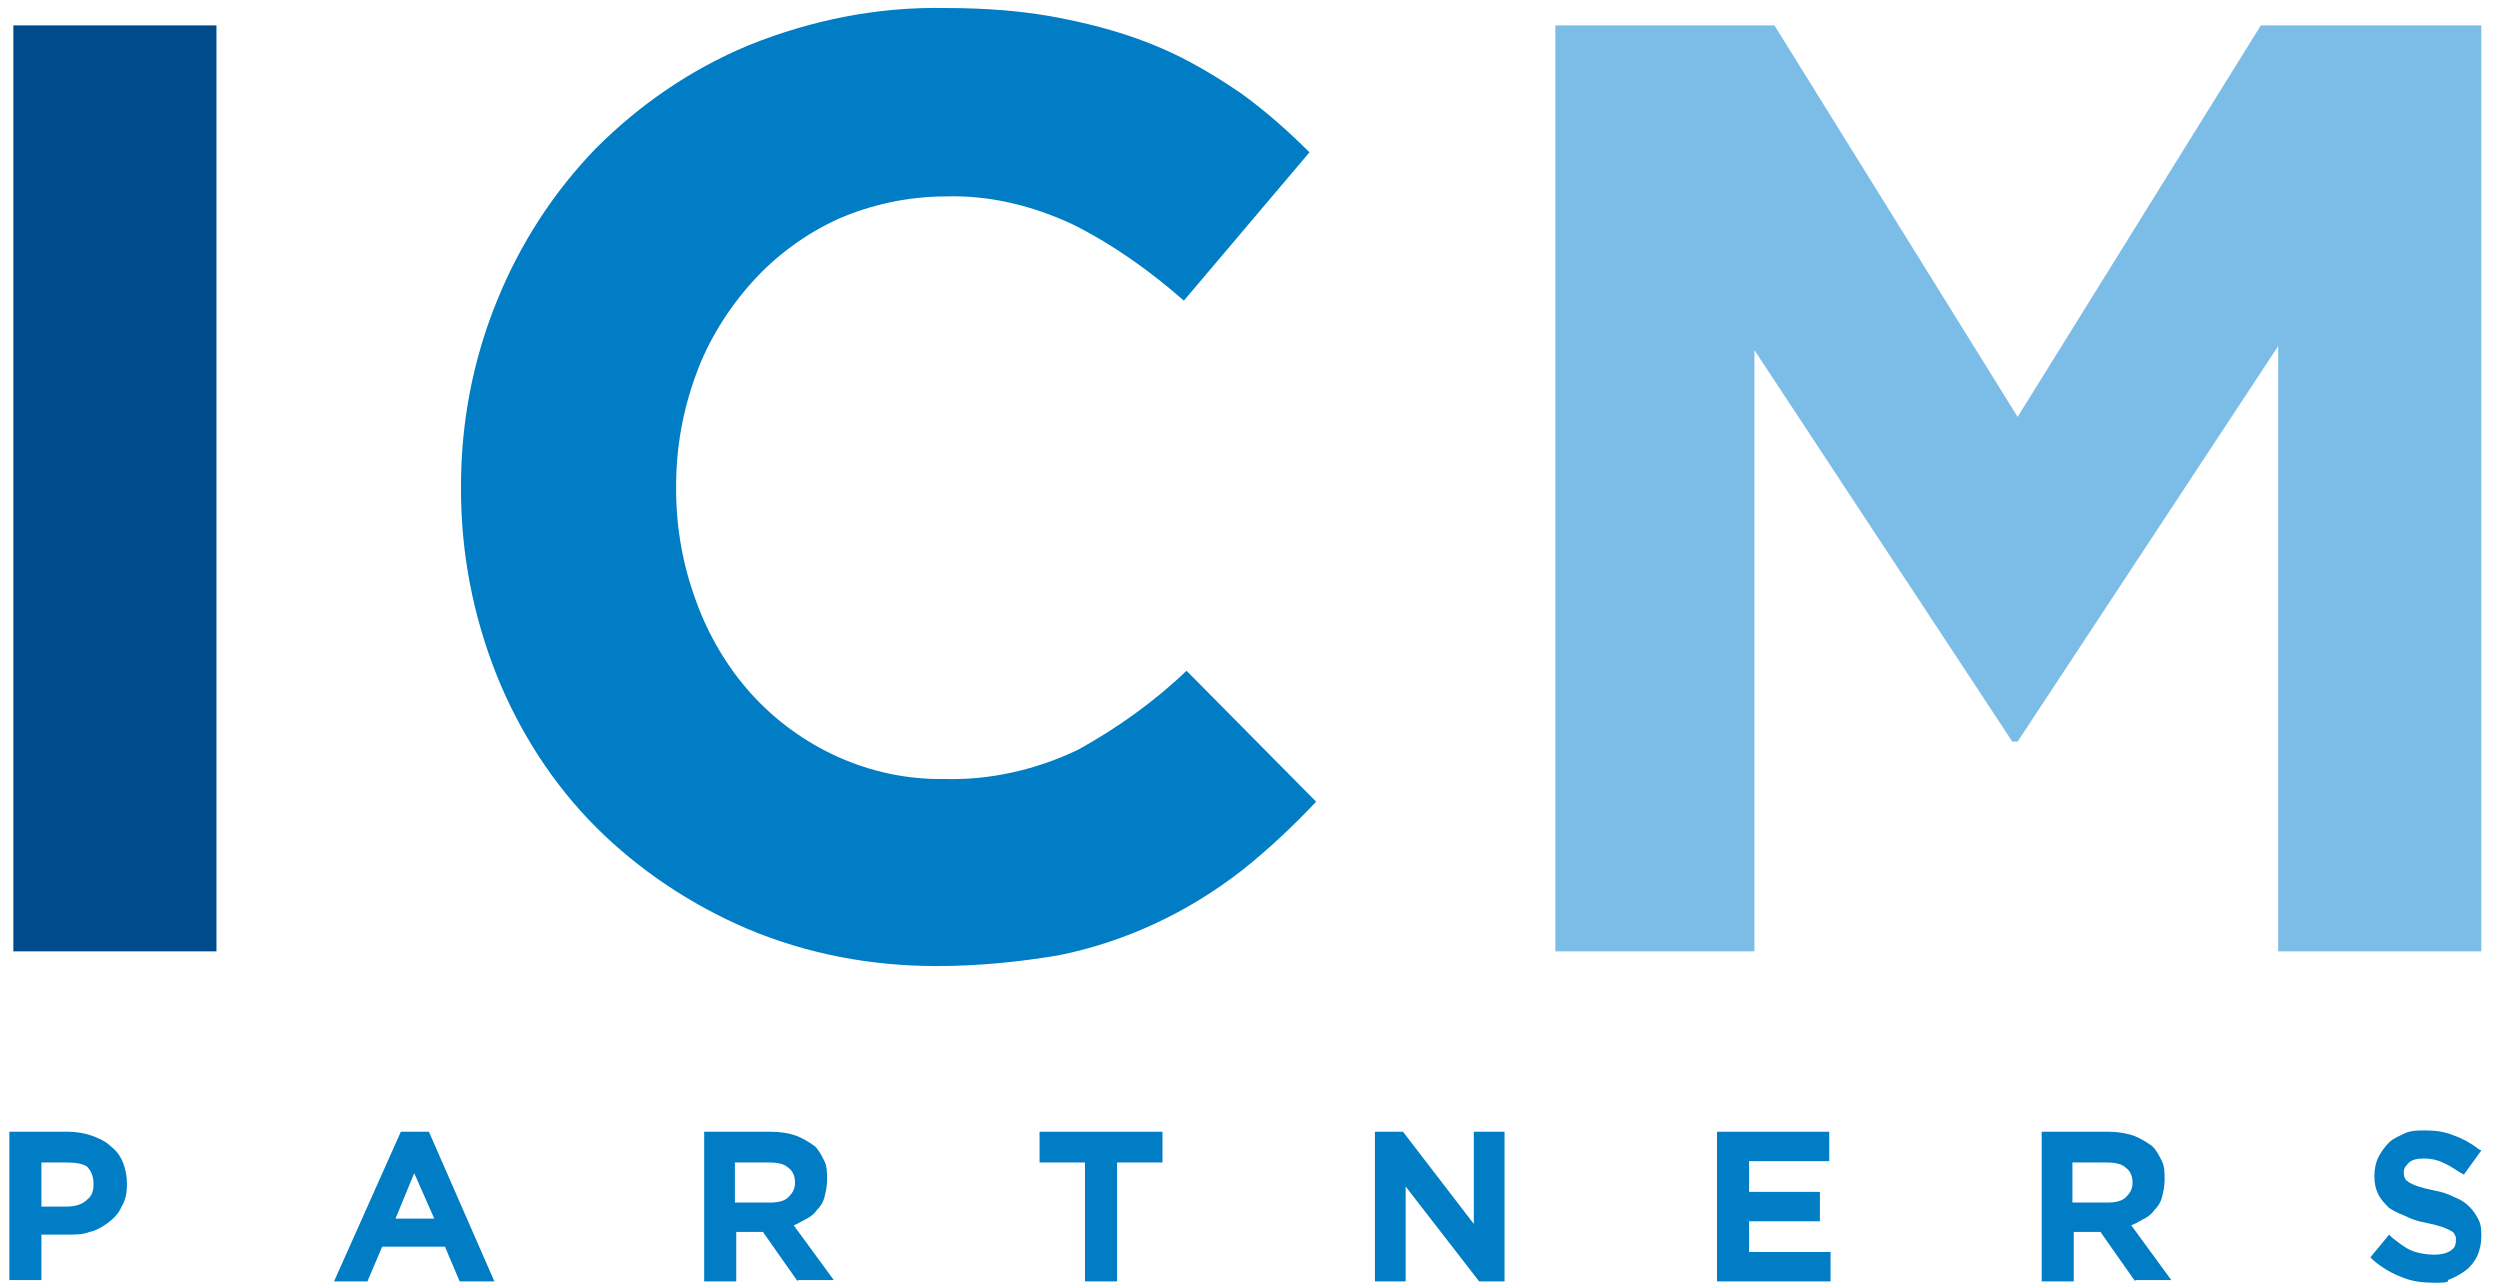 <?xml version="1.0" encoding="UTF-8"?>
<svg class="svg" style="enable-background:new 0 0 187.1 96.4" version="1.1" viewBox="0 0 187.1 96.4" xml:space="preserve" xmlns="http://www.w3.org/2000/svg"><title>ICM Partners logo</title><g class="letter-i" fill="#004b8c"><rect class="st0" x="1" y="1.9" width="15.2" height="69.3"/></g><g class="letter-m" fill="#7cbde8"><polygon class="st0" points="185.7 71.2 185.7 1.9 169.2 1.9 151 31.2 132.8 1.9 116.4 1.9 116.4 71.2 131.3 71.2 131.3 26.2 150.6 55.5 151 55.5 170.5 25.9 170.5 71.2" /></g><g class="letter-c" fill="#007dc4"><path class="st0" d="m80.7 56.1c-3.1 1.5-6.6 2.3-10 2.2-5.5 0.1-10.8-2.3-14.5-6.4-1.8-2-3.2-4.4-4.1-6.9-1-2.7-1.5-5.5-1.5-8.4v-0.2c0-2.9 0.5-5.7 1.5-8.4 0.9-2.5 2.4-4.9 4.2-6.9s4-3.6 6.4-4.7c2.5-1.1 5.3-1.7 8.1-1.7 3.3-0.1 6.5 0.7 9.5 2.1 3 1.5 5.8 3.5 8.3 5.7l9.4-11.1c-1.6-1.6-3.3-3.1-5.1-4.4-1.9-1.3-3.9-2.5-6-3.4-2.3-1-4.8-1.7-7.3-2.2-2.9-0.6-5.9-0.8-8.9-0.8-5-0.1-10 0.9-14.7 2.8-4.3 1.8-8.1 4.4-11.4 7.7-3.2 3.3-5.7 7.2-7.4 11.4-1.8 4.4-2.7 9.1-2.7 13.9v0.2c0 4.8 0.9 9.5 2.7 14 1.7 4.2 4.2 8.1 7.4 11.3s7.1 5.8 11.3 7.6c4.5 1.9 9.3 2.8 14.2 2.8 3.1 0 6.1-0.3 9.1-0.8 5-1 9.7-3.2 13.8-6.4 2-1.6 3.8-3.3 5.5-5.1l-9.7-9.8c-2.4 2.3-5.2 4.3-8.1 5.9z" style="--darkreader-inline-fill:inherit;fill:inherit" data-darkreader-inline-fill=""/></g><g class="partners" fill="#007dc4"><path class="st0" d="m0.7 95.9v-11.2h4.4c0.6 0 1.2 0.1 1.8 0.3 0.5 0.2 1 0.4 1.4 0.8 0.4 0.3 0.7 0.7 0.9 1.2s0.3 1 0.3 1.6c0 0.7-0.1 1.2-0.4 1.7-0.2 0.5-0.6 0.9-1 1.2s-0.9 0.6-1.4 0.7c-0.5 0.2-1.1 0.2-1.7 0.2h-1.9v3.4h-2.4zm4.3-5.6c0.7 0 1.2-0.2 1.5-0.5 0.4-0.3 0.5-0.7 0.5-1.2 0-0.6-0.2-1-0.5-1.3-0.3-0.2-0.8-0.3-1.5-0.3h-1.9v3.3h1.9z"/><path class="st0" d="m34.4 95.9-1.1-2.6h-4.7l-1.1 2.6h-2.5l5-11.2h2.1l4.9 11.2h-2.6zm-1.9-4.7-1.5-3.4-1.4 3.4h2.9z"/><path class="st0" d="m59.7 95.9-2.6-3.7h-2v3.7h-2.4v-11.2h5c0.7 0 1.3 0.1 1.9 0.3 0.5 0.2 1 0.5 1.4 0.8 0.3 0.3 0.5 0.7 0.7 1.1s0.2 0.9 0.2 1.4-0.1 0.9-0.2 1.3-0.3 0.7-0.6 1c-0.2 0.3-0.5 0.5-0.9 0.7-0.2 0.1-0.5 0.3-0.8 0.4l3 4.1h-2.7zm-2.1-5.9c0.6 0 1.1-0.1 1.4-0.4s0.5-0.6 0.5-1.1-0.2-0.9-0.5-1.1c-0.3-0.3-0.8-0.4-1.5-0.4h-2.5v3h2.6z"/><polygon class="st0" points="81.2 95.9 81.2 87 77.8 87 77.8 84.7 87 84.7 87 87 83.6 87 83.6 95.9"/><polygon class="st0" points="110.7 95.9 105.2 88.8 105.2 95.9 102.9 95.9 102.9 84.7 105 84.7 110.3 91.6 110.3 84.7 112.6 84.7 112.6 95.9"/><polygon class="st0" points="128.5 95.9 128.5 84.7 136.9 84.7 136.9 86.9 130.9 86.9 130.9 89.2 136.2 89.2 136.2 91.4 130.9 91.4 130.9 93.7 137 93.7 137 95.9"/><path class="st0" d="m159.8 95.9-2.6-3.7h-2v3.7h-2.4v-11.2h5c0.7 0 1.3 0.1 1.9 0.3 0.5 0.2 1 0.5 1.4 0.8 0.3 0.3 0.5 0.7 0.7 1.1s0.2 0.9 0.2 1.4-0.1 0.9-0.2 1.3-0.3 0.7-0.6 1c-0.2 0.3-0.5 0.5-0.9 0.7-0.2 0.1-0.5 0.3-0.8 0.4l3 4.1h-2.7zm-2.1-5.9c0.6 0 1.1-0.1 1.4-0.4s0.5-0.6 0.5-1.1-0.2-0.9-0.5-1.1c-0.3-0.3-0.8-0.4-1.5-0.4h-2.5v3h2.6z"/><path class="st0" d="m182.2 96c-0.9 0-1.7-0.1-2.4-0.4-0.8-0.3-1.5-0.7-2.2-1.3l-0.2-0.2 1.4-1.7 0.2 0.2c0.5 0.4 1 0.8 1.5 1s1.1 0.3 1.7 0.3c0.5 0 0.9-0.1 1.2-0.3s0.4-0.4 0.4-0.8c0-0.2 0-0.3-0.1-0.4 0-0.1-0.1-0.2-0.3-0.3s-0.4-0.2-0.7-0.3-0.7-0.2-1.2-0.3c-0.6-0.1-1.1-0.3-1.5-0.5-0.5-0.2-0.9-0.4-1.2-0.6-0.3-0.3-0.6-0.6-0.8-1s-0.3-0.8-0.3-1.4c0-0.5 0.1-1 0.3-1.4s0.5-0.8 0.8-1.1 0.8-0.5 1.2-0.7c0.5-0.2 1-0.2 1.5-0.2 0.8 0 1.5 0.1 2.2 0.4 0.6 0.2 1.3 0.6 1.8 1l0.2 0.1-1.3 1.8-0.2-0.1c-0.5-0.3-0.9-0.6-1.4-0.8-0.4-0.2-0.9-0.3-1.4-0.3s-0.9 0.1-1.1 0.3-0.4 0.4-0.4 0.7c0 0.2 0 0.3 0.1 0.5 0 0.1 0.2 0.2 0.3 0.3 0.2 0.1 0.4 0.2 0.7 0.3s0.7 0.2 1.2 0.3c0.6 0.1 1.1 0.3 1.5 0.5 0.5 0.2 0.8 0.4 1.1 0.7s0.5 0.6 0.7 1 0.2 0.8 0.2 1.2c0 0.6-0.1 1-0.3 1.5-0.2 0.4-0.5 0.8-0.9 1.1s-0.8 0.5-1.3 0.7c0.1 0.2-0.4 0.2-1 0.2z"/></g></svg>
